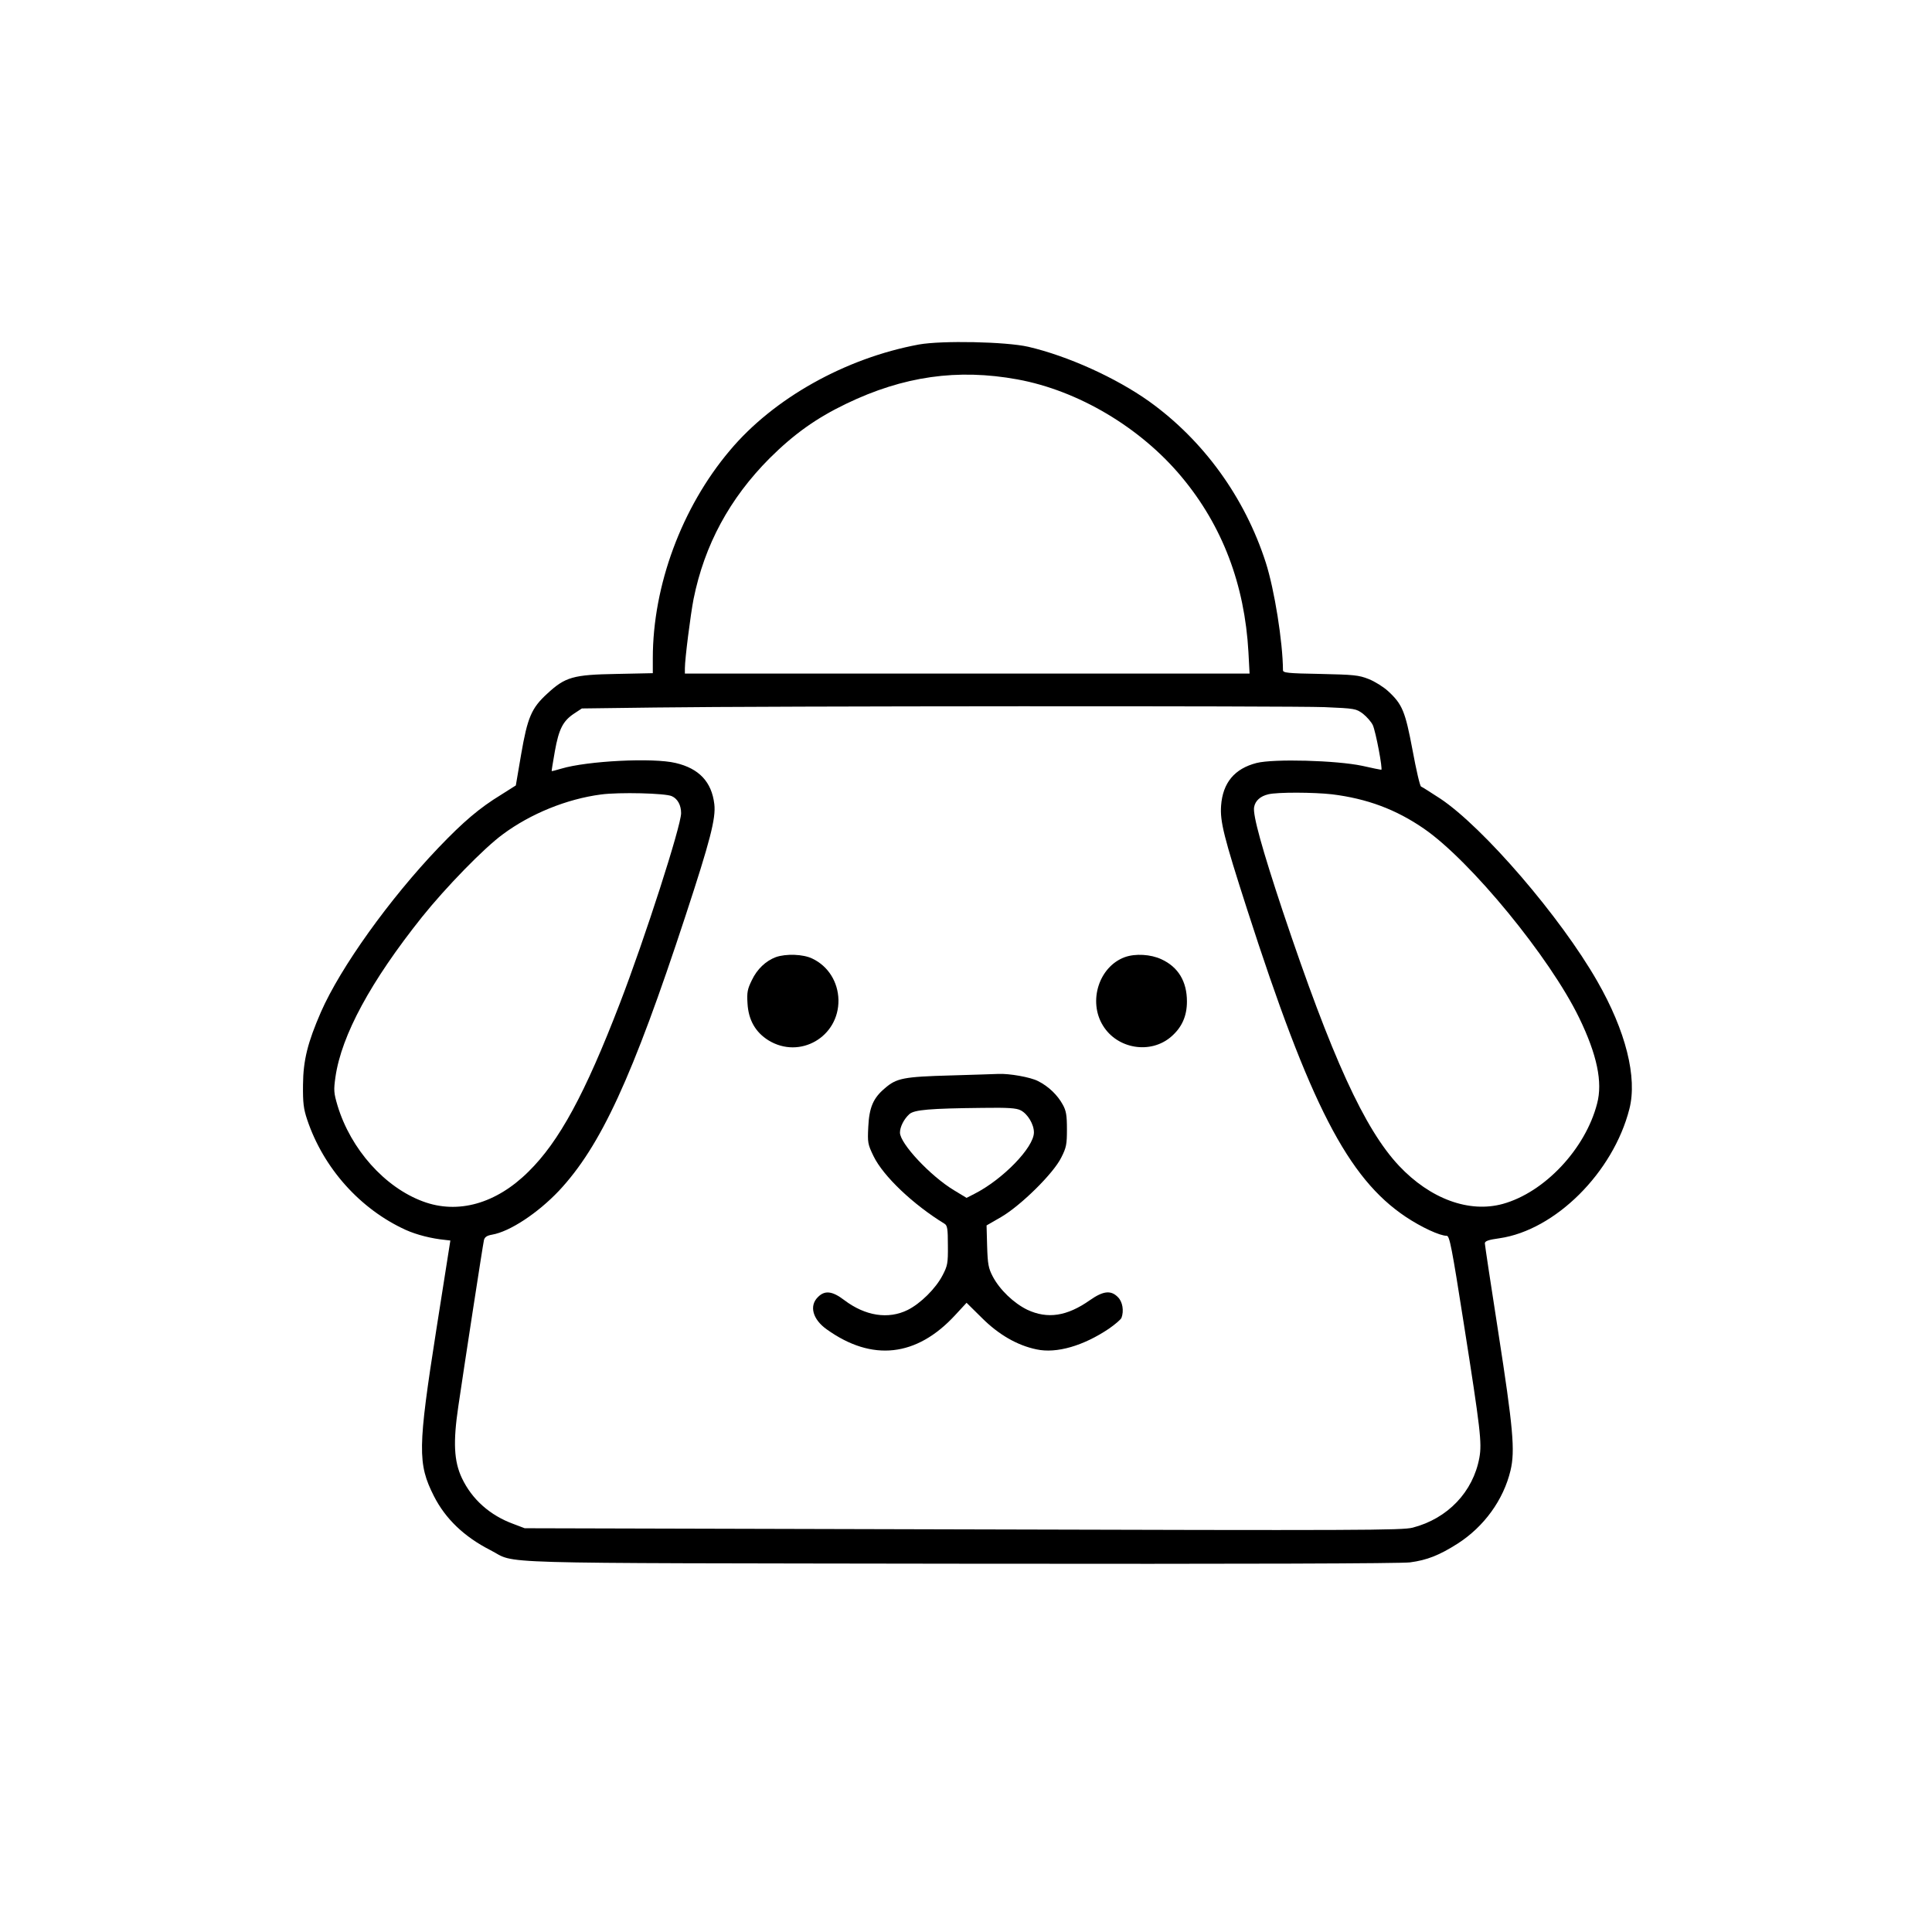 <?xml version="1.0" standalone="no"?>
<!DOCTYPE svg PUBLIC "-//W3C//DTD SVG 20010904//EN"
 "http://www.w3.org/TR/2001/REC-SVG-20010904/DTD/svg10.dtd">
<svg version="1.0" xmlns="http://www.w3.org/2000/svg"
 width="1024pt" height="1024pt" viewBox="0 0 1024 1024"
 preserveAspectRatio="xMidYMid meet">
<g transform="translate(0,1024) scale(0.1,-0.1)"
fill="#000000" stroke="none">
<path d="M4870 8414 c-389 -72 -770 -285 -1002 -562 -255 -302 -408 -716 -408
-1101 l0 -79 -192 -4 c-231 -4 -272 -16 -368 -105 -83 -76 -104 -125 -138
-322 l-28 -164 -79 -50 c-113 -69 -199 -142 -330 -279 -260 -272 -520 -635
-624 -872 -70 -161 -94 -255 -95 -386 -1 -96 3 -127 22 -184 86 -257 281 -475
523 -585 58 -26 137 -46 210 -53 l26 -3 -74 -470 c-99 -631 -100 -713 -13
-885 61 -120 160 -215 299 -286 148 -75 -85 -68 2486 -72 1535 -2 2336 1 2388
7 91 12 156 38 252 99 141 90 244 233 281 388 25 105 14 225 -65 734 -39 250
-71 462 -71 470 0 12 19 19 78 27 295 43 602 348 688 685 43 167 -19 414 -170
677 -194 340 -604 816 -832 968 -51 33 -96 62 -102 64 -6 2 -26 89 -45 192
-39 207 -54 244 -130 314 -24 22 -70 51 -103 64 -53 21 -79 23 -256 27 -176 3
-198 6 -198 20 -1 150 -45 426 -91 570 -111 345 -330 648 -619 855 -176 125
-430 240 -640 289 -118 27 -457 34 -580 12z m523 -185 c322 -59 652 -255 870
-517 216 -259 334 -570 354 -929 l6 -113 -1496 0 -1497 0 0 28 c0 49 30 285
46 367 58 287 191 533 403 746 129 128 246 212 406 289 303 146 590 187 908
129z m1628 -1737 c162 -7 166 -8 203 -35 20 -16 44 -43 52 -60 16 -35 54 -237
45 -237 -3 0 -49 9 -101 21 -138 29 -469 38 -560 15 -117 -30 -179 -105 -188
-226 -6 -84 14 -165 138 -550 333 -1034 534 -1424 840 -1629 84 -56 181 -101
218 -101 15 0 27 -61 90 -463 89 -565 97 -635 83 -713 -33 -181 -168 -323
-354 -371 -56 -14 -270 -15 -2384 -9 l-2322 6 -58 22 c-127 46 -222 132 -275
244 -42 89 -47 190 -19 379 30 205 130 856 136 882 4 16 15 24 43 29 94 16
242 114 354 232 222 237 390 601 671 1457 131 399 162 518 153 593 -14 118
-81 189 -205 218 -120 29 -469 11 -606 -30 -27 -8 -50 -14 -51 -13 -1 1 7 49
17 106 21 117 43 160 102 199 l41 27 390 5 c599 8 3360 9 3547 2z m-3460 -472
c31 -14 49 -48 49 -90 0 -67 -191 -661 -325 -1009 -184 -478 -321 -731 -484
-891 -171 -170 -374 -227 -559 -158 -203 75 -383 277 -453 508 -20 68 -21 81
-11 152 32 221 187 507 459 848 125 156 327 364 428 438 147 109 338 187 520
211 96 13 343 7 376 -9z m3499 10 c186 -23 339 -80 487 -182 247 -170 668
-683 823 -1003 95 -196 125 -341 95 -454 -62 -241 -279 -471 -500 -532 -178
-49 -384 26 -550 202 -183 195 -356 573 -616 1349 -109 328 -160 511 -152 552
6 34 33 58 75 68 49 12 241 11 338 0z"/>
<path d="M4112 5167 c-53 -20 -99 -63 -127 -122 -23 -47 -27 -64 -23 -124 5
-87 42 -152 111 -195 166 -102 374 18 371 214 -2 95 -54 179 -138 219 -48 24
-140 27 -194 8z"/>
<path d="M5962 5167 c-137 -50 -196 -234 -116 -363 76 -124 252 -153 361 -59
57 49 84 109 84 187 0 106 -46 183 -136 224 -56 26 -137 31 -193 11z"/>
<path d="M5040 4540 c-250 -7 -288 -14 -350 -68 -62 -52 -83 -102 -88 -205 -4
-83 -3 -91 28 -155 52 -107 211 -257 376 -358 15 -9 18 -26 18 -115 1 -95 -2
-108 -28 -158 -36 -70 -117 -150 -185 -184 -103 -51 -225 -32 -336 52 -64 49
-104 53 -140 16 -47 -46 -28 -118 47 -171 240 -172 476 -146 680 75 l61 66 81
-80 c89 -89 188 -146 290 -167 106 -23 249 19 384 110 33 23 62 48 66 57 14
37 6 86 -19 110 -37 38 -78 33 -148 -16 -122 -86 -225 -101 -332 -51 -72 35
-146 106 -183 176 -23 44 -27 65 -30 161 l-3 110 78 45 c104 61 277 231 318
315 27 53 30 70 30 150 0 73 -4 98 -22 130 -27 50 -75 97 -131 125 -40 21
-154 41 -212 38 -14 -1 -126 -4 -250 -8z m370 -185 c37 -19 70 -74 70 -117 0
-80 -166 -250 -316 -326 l-41 -21 -66 40 c-125 75 -287 248 -287 306 0 30 21
72 50 98 26 23 108 30 388 33 136 2 179 -1 202 -13z"/>
</g>
</svg>
